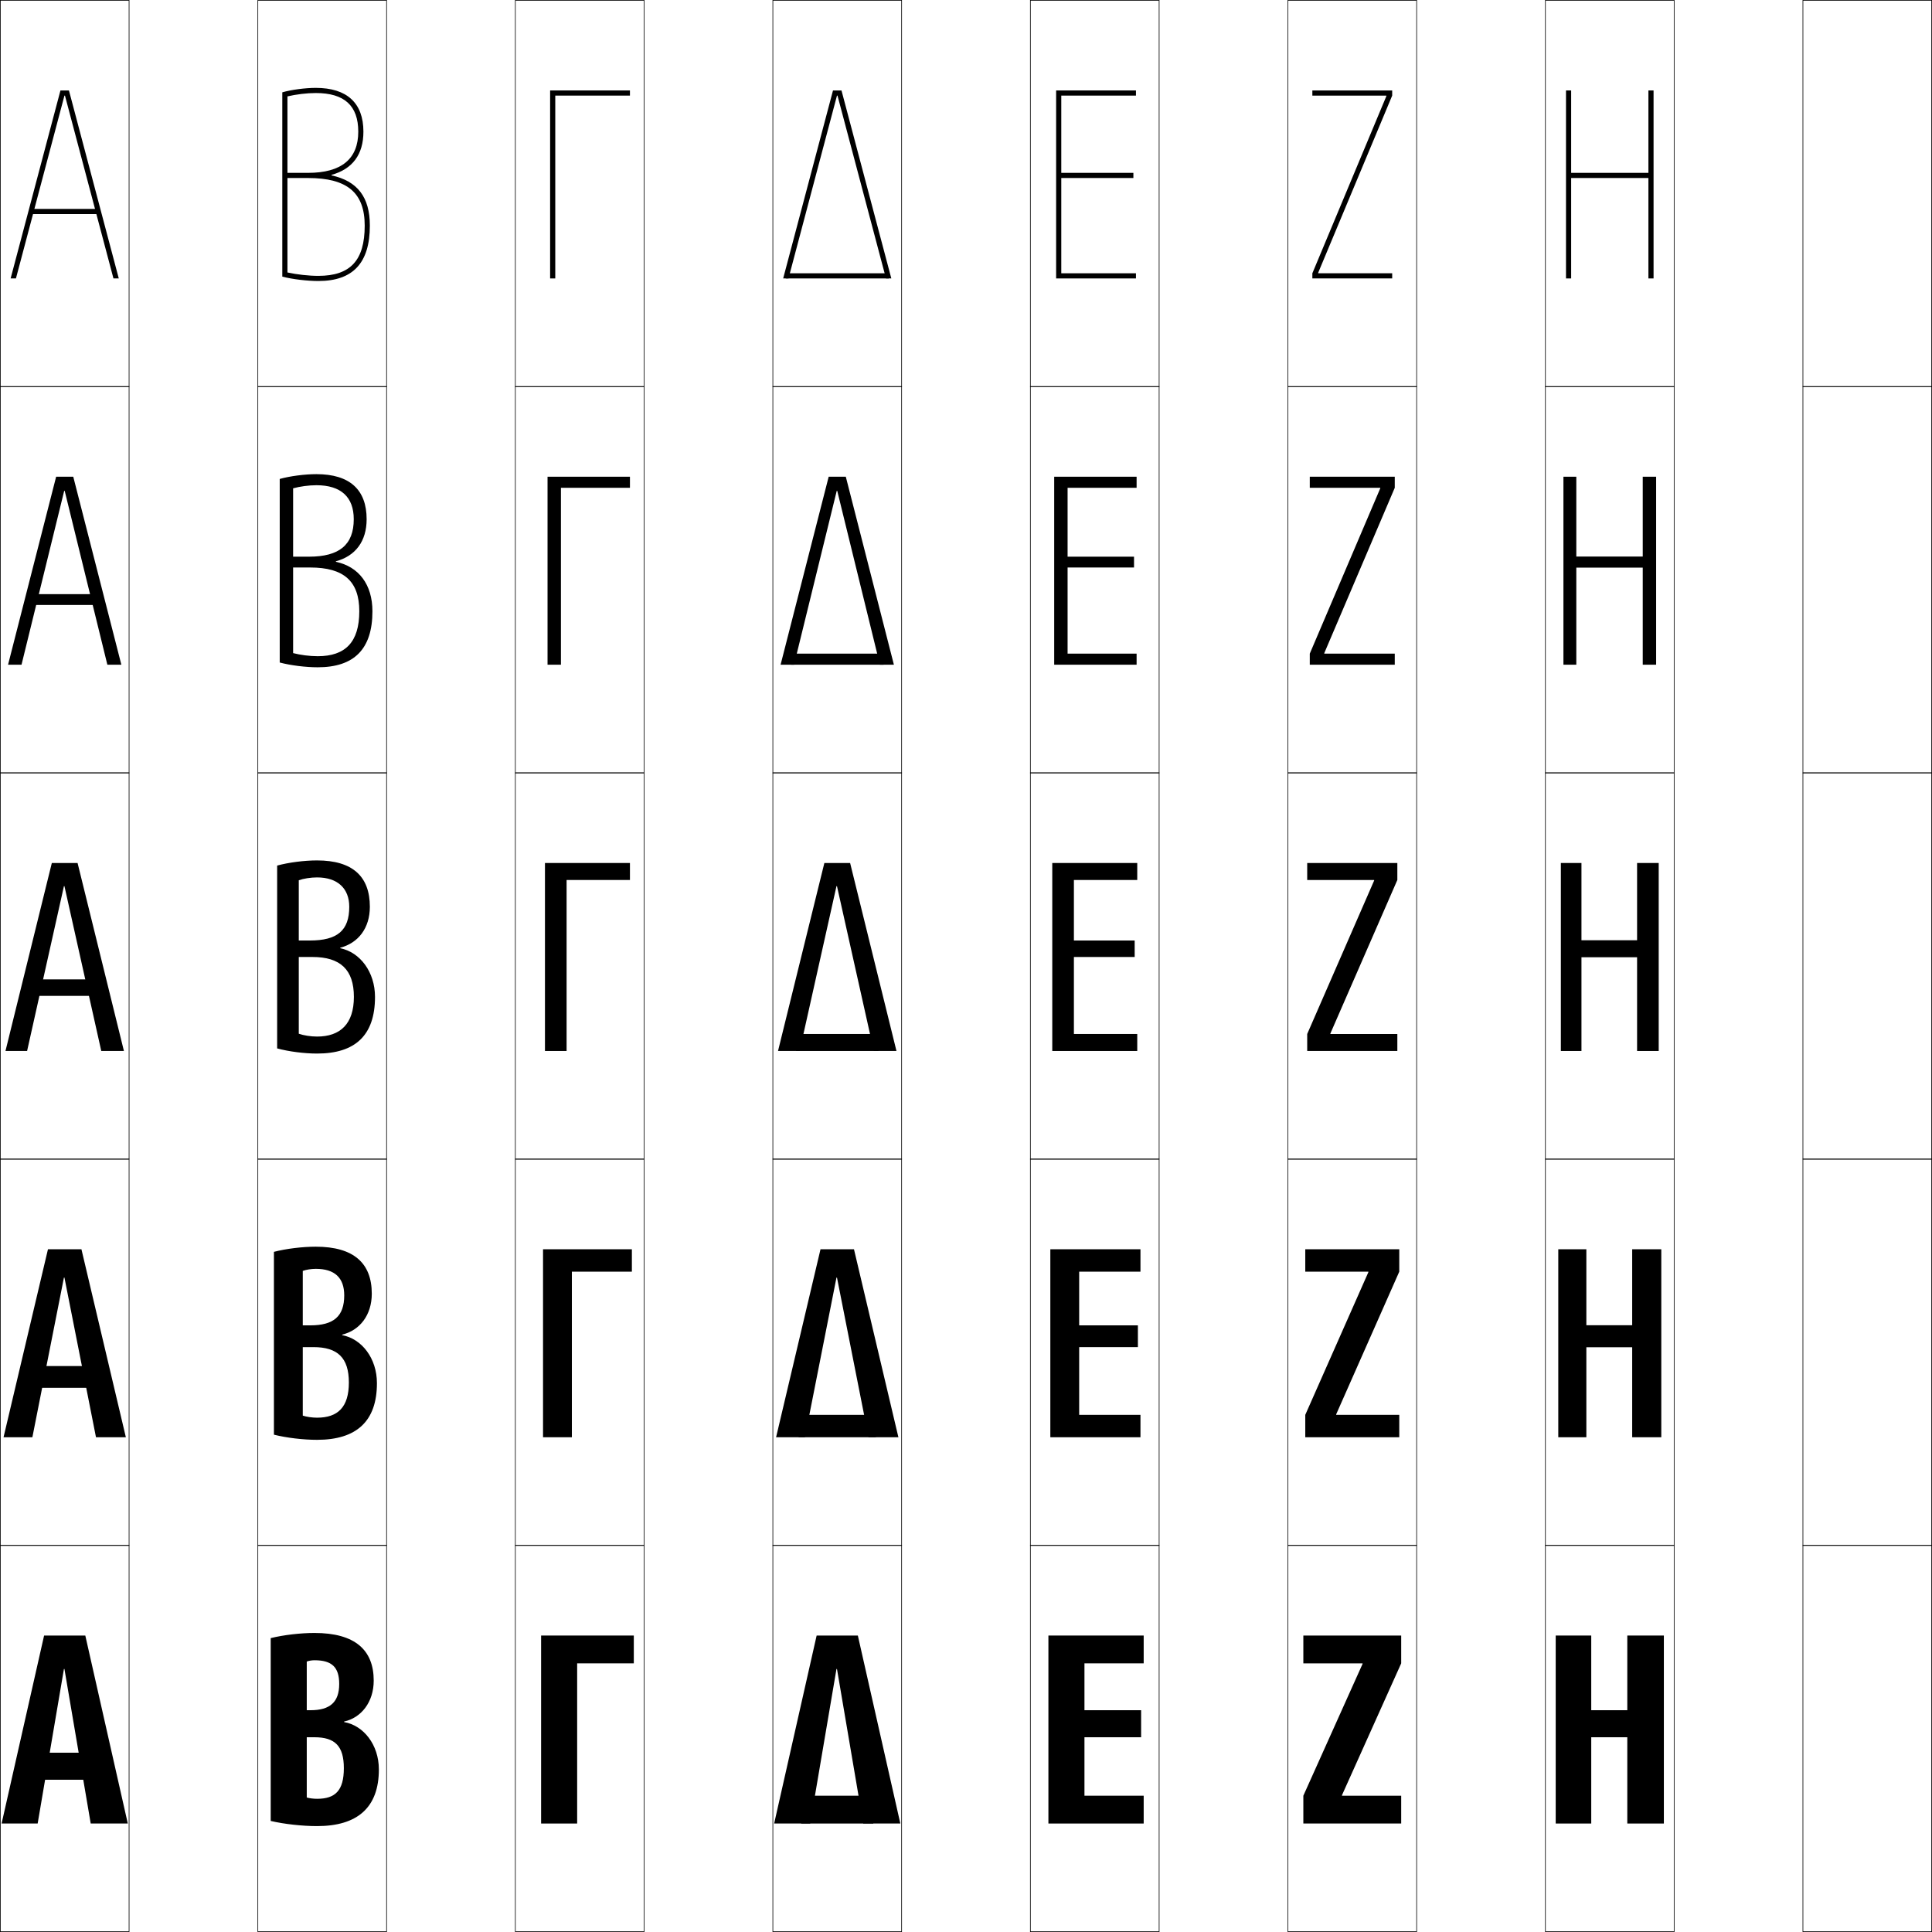 <?xml version="1.0" encoding="utf-8"?>
<!-- Generator: Adobe Illustrator 11 Build 225, SVG Export Plug-In . SVG Version: 6.0.0 Build 78)  -->
<!DOCTYPE svg PUBLIC "-//W3C//DTD SVG 1.0//EN"    "http://www.w3.org/TR/2001/REC-SVG-20010904/DTD/svg10.dtd">
<svg  xmlns="http://www.w3.org/2000/svg" xmlns:xlink="http://www.w3.org/1999/xlink" xmlns:a="http://ns.adobe.com/AdobeSVGViewerExtensions/3.0/"
	 width="750.25" height="750.25" viewBox="0 0 750.25 750.25" overflow="visible" enable-background="new 0 0 750.25 750.25"
	 xml:space="preserve">
		<g id="レイヤー1">
			<g>
				<rect x="0.125" y="0.125" fill="none" stroke="#000000" stroke-width="0.25" width="50" height="150"/> 
				<rect x="100.125" y="0.125" fill="none" stroke="#000000" stroke-width="0.25" width="50" height="150"/> 
				<rect x="200.125" y="0.125" fill="none" stroke="#000000" stroke-width="0.25" width="50" height="150"/> 
				<rect x="300.125" y="0.125" fill="none" stroke="#000000" stroke-width="0.25" width="50" height="150"/> 
				<rect x="400.125" y="0.125" fill="none" stroke="#000000" stroke-width="0.25" width="50" height="150"/> 
				<rect x="500.125" y="0.125" fill="none" stroke="#000000" stroke-width="0.25" width="50" height="150"/> 
				<rect x="600.125" y="0.125" fill="none" stroke="#000000" stroke-width="0.25" width="50" height="150"/> 
				<rect x="0.125" y="150.125" fill="none" stroke="#000000" stroke-width="0.25" width="50" height="150"/> 
				<rect x="100.125" y="150.125" fill="none" stroke="#000000" stroke-width="0.25" width="50" height="150"/> 
				<rect x="200.125" y="150.125" fill="none" stroke="#000000" stroke-width="0.25" width="50" height="150"/> 
				<rect x="300.125" y="150.125" fill="none" stroke="#000000" stroke-width="0.25" width="50" height="150"/> 
				<rect x="400.125" y="150.125" fill="none" stroke="#000000" stroke-width="0.25" width="50" height="150"/> 
				<rect x="500.125" y="150.125" fill="none" stroke="#000000" stroke-width="0.25" width="50" height="150"/> 
				<rect x="600.125" y="150.125" fill="none" stroke="#000000" stroke-width="0.25" width="50" height="150"/> 
				<rect x="0.125" y="300.125" fill="none" stroke="#000000" stroke-width="0.25" width="50" height="150"/> 
				<rect x="100.125" y="300.125" fill="none" stroke="#000000" stroke-width="0.25" width="50" height="150"/> 
				<rect x="200.125" y="300.125" fill="none" stroke="#000000" stroke-width="0.25" width="50" height="150"/> 
				<rect x="300.125" y="300.125" fill="none" stroke="#000000" stroke-width="0.25" width="50" height="150"/> 
				<rect x="400.125" y="300.125" fill="none" stroke="#000000" stroke-width="0.25" width="50" height="150"/> 
				<rect x="500.125" y="300.125" fill="none" stroke="#000000" stroke-width="0.25" width="50" height="150"/> 
				<rect x="600.125" y="300.125" fill="none" stroke="#000000" stroke-width="0.25" width="50" height="150"/> 
				<rect x="0.125" y="450.125" fill="none" stroke="#000000" stroke-width="0.25" width="50" height="150"/> 
				<rect x="100.125" y="450.125" fill="none" stroke="#000000" stroke-width="0.25" width="50" height="150"/> 
				<rect x="200.125" y="450.125" fill="none" stroke="#000000" stroke-width="0.25" width="50" height="150"/> 
				<rect x="300.125" y="450.125" fill="none" stroke="#000000" stroke-width="0.25" width="50" height="150"/> 
				<rect x="400.125" y="450.125" fill="none" stroke="#000000" stroke-width="0.25" width="50" height="150"/> 
				<rect x="500.125" y="450.125" fill="none" stroke="#000000" stroke-width="0.25" width="50" height="150"/> 
				<rect x="600.125" y="450.125" fill="none" stroke="#000000" stroke-width="0.25" width="50" height="150"/> 
				<rect x="0.125" y="600.125" fill="none" stroke="#000000" stroke-width="0.25" width="50" height="150"/> 
				<rect x="100.125" y="600.125" fill="none" stroke="#000000" stroke-width="0.25" width="50" height="150"/> 
				<rect x="200.125" y="600.125" fill="none" stroke="#000000" stroke-width="0.25" width="50" height="150"/> 
				<rect x="300.125" y="600.125" fill="none" stroke="#000000" stroke-width="0.25" width="50" height="150"/> 
				<rect x="400.125" y="600.125" fill="none" stroke="#000000" stroke-width="0.25" width="50" height="150"/> 
				<rect x="500.125" y="600.125" fill="none" stroke="#000000" stroke-width="0.25" width="50" height="150"/> 
				<rect x="600.125" y="600.125" fill="none" stroke="#000000" stroke-width="0.25" width="50" height="150"/> 
				<rect x="700.125" y="0.125" fill="none" stroke="#000000" stroke-width="0.25" width="50" height="150"/> 
				<rect x="700.125" y="150.125" fill="none" stroke="#000000" stroke-width="0.25" width="50" height="150"/> 
				<rect x="700.125" y="300.125" fill="none" stroke="#000000" stroke-width="0.25" width="50" height="150"/> 
				<rect x="700.125" y="450.125" fill="none" stroke="#000000" stroke-width="0.25" width="50" height="150"/> 
				<rect x="700.125" y="600.125" fill="none" stroke="#000000" stroke-width="0.25" width="50" height="150"/> 
			</g>
			<g>
				<g>
					<polygon points="325.024,648.125 335.225,708.125 349.625,708.125 333.125,635.125 317.125,635.125 300.625,708.125 
						314.625,708.125 324.825,648.125 "/>
					<rect x="311.125" y="697.325" width="28" height="10.8"/> 
				</g>
				<g>
					<polygon points="325.024,496.125 337.274,558.125 348.875,558.125 331.625,485.125 318.625,485.125 301.375,558.125 
						312.575,558.125 324.825,496.125 "/>
					<rect x="310.125" y="549.426" width="30" height="8.699"/> 
				</g>
				<g>
					<polygon points="325.024,344.125 339.324,408.125 348.125,408.125 330.125,335.125 320.125,335.125 302.125,408.125 
						310.524,408.125 324.825,344.125 "/>
					<rect x="309.125" y="401.525" width="32" height="6.6"/> 
				</g>
				<g>
					<polygon points="325.125,190.625 341.69,258.125 347.125,258.125 328.45,185.125 321.8,185.125 
						303.125,258.125 308.358,258.125 324.925,190.625 "/>
					<rect x="307.125" y="253.825" width="36" height="4.3"/> 
				</g>
				<g>
					<polygon points="325.225,37.125 344.057,108.125 346.125,108.125 326.775,35.125 323.475,35.125 
						304.125,108.125 306.192,108.125 325.025,37.125 "/>
					<rect x="305.125" y="106.125" width="40" height="2"/> 
				</g>
			</g>
			<g>
				<g>
					<polygon points="25.024,648.125 35.225,708.125 49.625,708.125 33.125,635.125 17.125,635.125 0.625,708.125 
						14.625,708.125 24.825,648.125 "/>
					<rect x="11.125" y="680.625" width="28" height="10.5"/> 
				</g>
				<g>
					<polygon points="25.024,496.125 37.274,558.125 48.875,558.125 31.625,485.125 18.625,485.125 1.375,558.125 
						12.575,558.125 24.825,496.125 "/>
					<rect x="11.625" y="530.475" width="27" height="8.45"/> 
				</g>
				<g>
					<polygon points="25.024,344.125 39.324,408.125 48.125,408.125 30.125,335.125 20.125,335.125 2.125,408.125 
						10.524,408.125 24.825,344.125 "/>
					<rect x="12.125" y="380.325" width="26" height="6.399"/> 
				</g>
				<g>
					<polygon points="25.125,190.625 41.69,258.125 47.125,258.125 28.45,185.125 21.8,185.125 3.125,258.125 
						8.358,258.125 24.925,190.625 "/>
					<rect x="12.125" y="230.725" width="26" height="4.2"/> 
				</g>
				<g>
					<polygon points="25.225,37.125 44.057,108.125 46.125,108.125 26.775,35.125 23.475,35.125 
						4.125,108.125 6.192,108.125 25.025,37.125 "/>
					<rect x="12.125" y="81.125" width="26" height="2"/> 
				</g>
			</g>
			<g>
				<path d="M133.525,686.625c0,8.695-3.312,11.9-10.4,11.9c-1.394,0-2.973-0.204-4-0.5
					v-52.801c0.771-0.296,1.955-0.5,3-0.5c6.719,0,9.6,2.659,9.6,9.2
					c0,7.057-3.577,10.2-11.1,10.2h-1.5v10.5h3
					C130.109,674.625,133.525,678.062,133.525,686.625l13.6,0.5
					c0-9.643-5.988-17.099-13.5-18.4v-0.2c6.623-1.447,11.5-7.53,11.5-15.899
					c0-11.905-7.29-18.5-23-18.5c-5.426,0-12.045,0.772-17,2v71c5.247,1.228,12.255,2,18,2
					c15.748,0,24-7.275,24-22L133.525,686.625z"/>
				<path d="M117.575,549.725v-56.199c1.296-0.473,3.291-0.801,5.05-0.801
					c7.366,0,11.05,3.486,11.05,10.301c0,8.143-4.093,11.649-13.2,11.649h-2.9
					V523.125h4.15c9.435,0,13.75,4.194,13.75,13.75l10.9,0.25c0-9.676-5.91-17.234-13.5-18.65
					v-0.199c6.843-1.652,11.5-7.595,11.5-15.9c0-11.84-6.996-18.25-21.75-18.25
					c-5.187,0-11.514,0.773-16.25,2v71c4.882,1.228,11.404,2,16.75,2
					c15.229,0,23.25-7.114,23.25-22l-10.9-0.25c0,9.584-4.295,13.65-12.35,13.65
					C121.192,550.525,119,550.197,117.575,549.725z"/>
				<path d="M116.025,401.425v-59.599c1.822-0.65,4.627-1.102,7.1-1.102
					c8.014,0,12.5,4.314,12.5,11.4c0,9.229-4.609,13.1-15.3,13.1h-4.3V371.625
					h5.3c10.886,0,16.1,4.951,16.1,15.5H145.625c0-9.709-5.832-17.369-13.5-18.9
					v-0.199c7.062-1.855,11.5-7.658,11.5-15.9c0-11.773-6.702-18-20.5-18
					c-4.947,0-10.982,0.773-15.5,2v71c4.518,1.228,10.553,2,15.5,2c14.709,0,22.5-6.953,22.5-22
					h-8.2c0,10.474-5.277,15.4-14.3,15.4
					C120.652,402.525,117.848,402.074,116.025,401.425z"/>
				<path d="M123.375,259.125c14.083,0,21.25-6.993,21.25-21.75h-5.1
					c0,11.98-5.415,17.45-16.15,17.45c-3.119,0-6.773-0.479-9.55-1.209
					c0-0.79,0-63.209,0-63.987c2.621-0.726,6.085-1.204,9.05-1.204
					c9.558,0,14.5,4.611,14.5,13.2c0,9.923-5.585,14.55-17.4,14.55h-6.15V220.375
					h6.65c13.05,0,19.05,5.329,19.05,17H144.625c0-10.383-5.311-17.347-14.188-19.208
					v-0.199c7.597-2.063,11.938-7.775,11.938-16.343c0-11.447-6.55-17.5-19.5-17.5
					c-4.504,0-10.249,0.744-14.25,1.862v71.284C112.837,258.398,118.744,259.125,123.375,259.125z"
					/>
				<path d="M109.625,107.418c3.906,1.025,9.686,1.707,14,1.707c13.458,0,20-7.032,20-21.5h-2
					c0,13.486-5.552,19.5-18,19.5c-3.765,0-8.27-0.508-12-1.318c0-1.58,0-66.821,0-68.376
					c3.42-0.801,7.544-1.305,11-1.305c11.103,0,16.5,4.907,16.5,15c0,10.617-6.561,16-19.5,16
					h-8v2h8c15.215,0,22,5.706,22,18.5h2c0-11.057-4.789-17.324-14.875-19.515V67.91
					c8.131-2.271,12.375-7.893,12.375-16.784c0-11.121-6.397-17-18.5-17
					c-4.061,0-9.515,0.715-13,1.724V107.418z"/>
			</g>
			<g>
				<polygon points="224.125,708.125 210.125,708.125 210.125,635.125 246.125,635.125 246.125,645.925 224.125,645.925 "/>
				<polygon points="222.075,558.125 210.875,558.125 210.875,485.125 245.375,485.125 245.375,493.824 
					222.075,493.824 "/>
				<polygon points="220.025,408.125 211.625,408.125 211.625,335.125 244.625,335.125 244.625,341.725 
					220.025,341.725 "/>
				<polygon points="212.625,185.125 244.625,185.125 244.625,189.425 217.825,189.425 217.825,258.125 
					212.625,258.125 "/>
				<polygon points="215.625,108.125 213.625,108.125 213.625,35.125 244.625,35.125 244.625,37.125 
					215.625,37.125 "/>
			</g>
			<g>
				<polygon points="421.125,645.925 444.125,645.925 444.125,635.125 407.125,635.125 407.125,708.125 444.125,708.125 
					444.125,697.325 421.125,697.325 421.125,674.625 443.125,674.625 443.125,664.125 421.125,664.125 "/>
				<polygon points="419.075,493.824 442.875,493.824 442.875,485.125 407.875,485.125 407.875,558.125 
					442.875,558.125 442.875,549.426 419.075,549.426 419.075,523.125 441.875,523.125 441.875,514.675 
					419.075,514.675 "/>
				<polygon points="417.025,341.725 441.625,341.725 441.625,335.125 408.625,335.125 408.625,408.125 
					441.625,408.125 441.625,401.525 417.025,401.525 417.025,371.625 440.625,371.625 440.625,365.225 
					417.025,365.225 "/>
				<polygon points="414.575,189.425 441.375,189.425 441.375,185.125 409.375,185.125 409.375,258.125 
					441.375,258.125 441.375,253.825 414.575,253.825 414.575,220.375 440.375,220.375 440.375,216.175 
					414.575,216.175 "/>
				<polygon points="412.125,37.125 441.125,37.125 441.125,35.125 410.125,35.125 410.125,108.125 
					441.125,108.125 441.125,106.125 412.125,106.125 412.125,69.125 440.125,69.125 440.125,67.125 
					412.125,67.125 "/>
			</g>
			<g>
				<polygon points="529.125,646.125 506.125,697.325 506.125,708.125 544.125,708.125 544.125,697.325 
					521.125,697.325 521.125,697.125 544.125,645.925 544.125,635.125 506.125,635.125 506.125,645.925 
					529.125,645.925 "/>
				<polygon points="531.375,494.025 506.875,549.426 506.875,558.125 543.375,558.125 543.375,549.426 
					518.875,549.426 518.875,549.225 543.375,493.824 543.375,485.125 506.875,485.125 506.875,493.824 
					531.375,493.824 "/>
				<polygon points="533.625,341.926 507.625,401.525 507.625,408.125 542.625,408.125 542.625,401.525 
					516.625,401.525 516.625,401.325 542.625,341.725 542.625,335.125 507.625,335.125 507.625,341.725 
					533.625,341.725 "/>
				<polygon points="541.625,253.825 514.255,253.825 514.255,253.625 541.625,189.425 541.625,185.125 
					508.625,185.125 508.625,189.425 535.995,189.425 535.995,189.625 508.625,253.825 508.625,258.125 
					541.625,258.125 "/>
				<polygon points="511.885,105.926 540.625,37.125 540.625,35.125 509.625,35.125 509.625,37.125 538.365,37.125 
					538.365,37.325 509.625,106.125 509.625,108.125 540.625,108.125 540.625,106.125 511.885,106.125 "/>
			</g>
			<g>
				<polygon points="640.125,35.125 640.125,67.125 610.125,67.125 610.125,35.125 608.125,35.125 
					608.125,108.125 610.125,108.125 610.125,69.125 640.125,69.125 640.125,108.125 642.125,108.125 642.125,35.125 
					"/>
				<polygon points="612.125,185.125 607.125,185.125 607.125,258.125 612.125,258.125 612.125,220.425 
					637.925,220.425 637.925,258.125 643.125,258.125 643.125,185.125 637.925,185.125 637.925,216.125 
					612.125,216.125 "/>
				<polygon points="614.125,335.125 606.125,335.125 606.125,408.125 614.125,408.125 614.125,371.725 
					635.725,371.725 635.725,408.125 644.125,408.125 644.125,335.125 635.725,335.125 635.725,365.125 
					614.125,365.125 "/>
				<polygon points="633.824,523.175 633.824,558.125 645.125,558.125 645.125,485.125 633.824,485.125 
					633.824,514.625 616.025,514.625 616.025,485.125 605.125,485.125 605.125,558.125 616.025,558.125 
					616.025,523.175 "/>
				<polygon points="631.925,674.625 631.925,708.125 646.125,708.125 646.125,635.125 631.925,635.125 
					631.925,664.125 617.925,664.125 617.925,635.125 604.125,635.125 604.125,708.125 617.925,708.125 
					617.925,674.625 "/>
			</g>
		</g>
	</svg>
